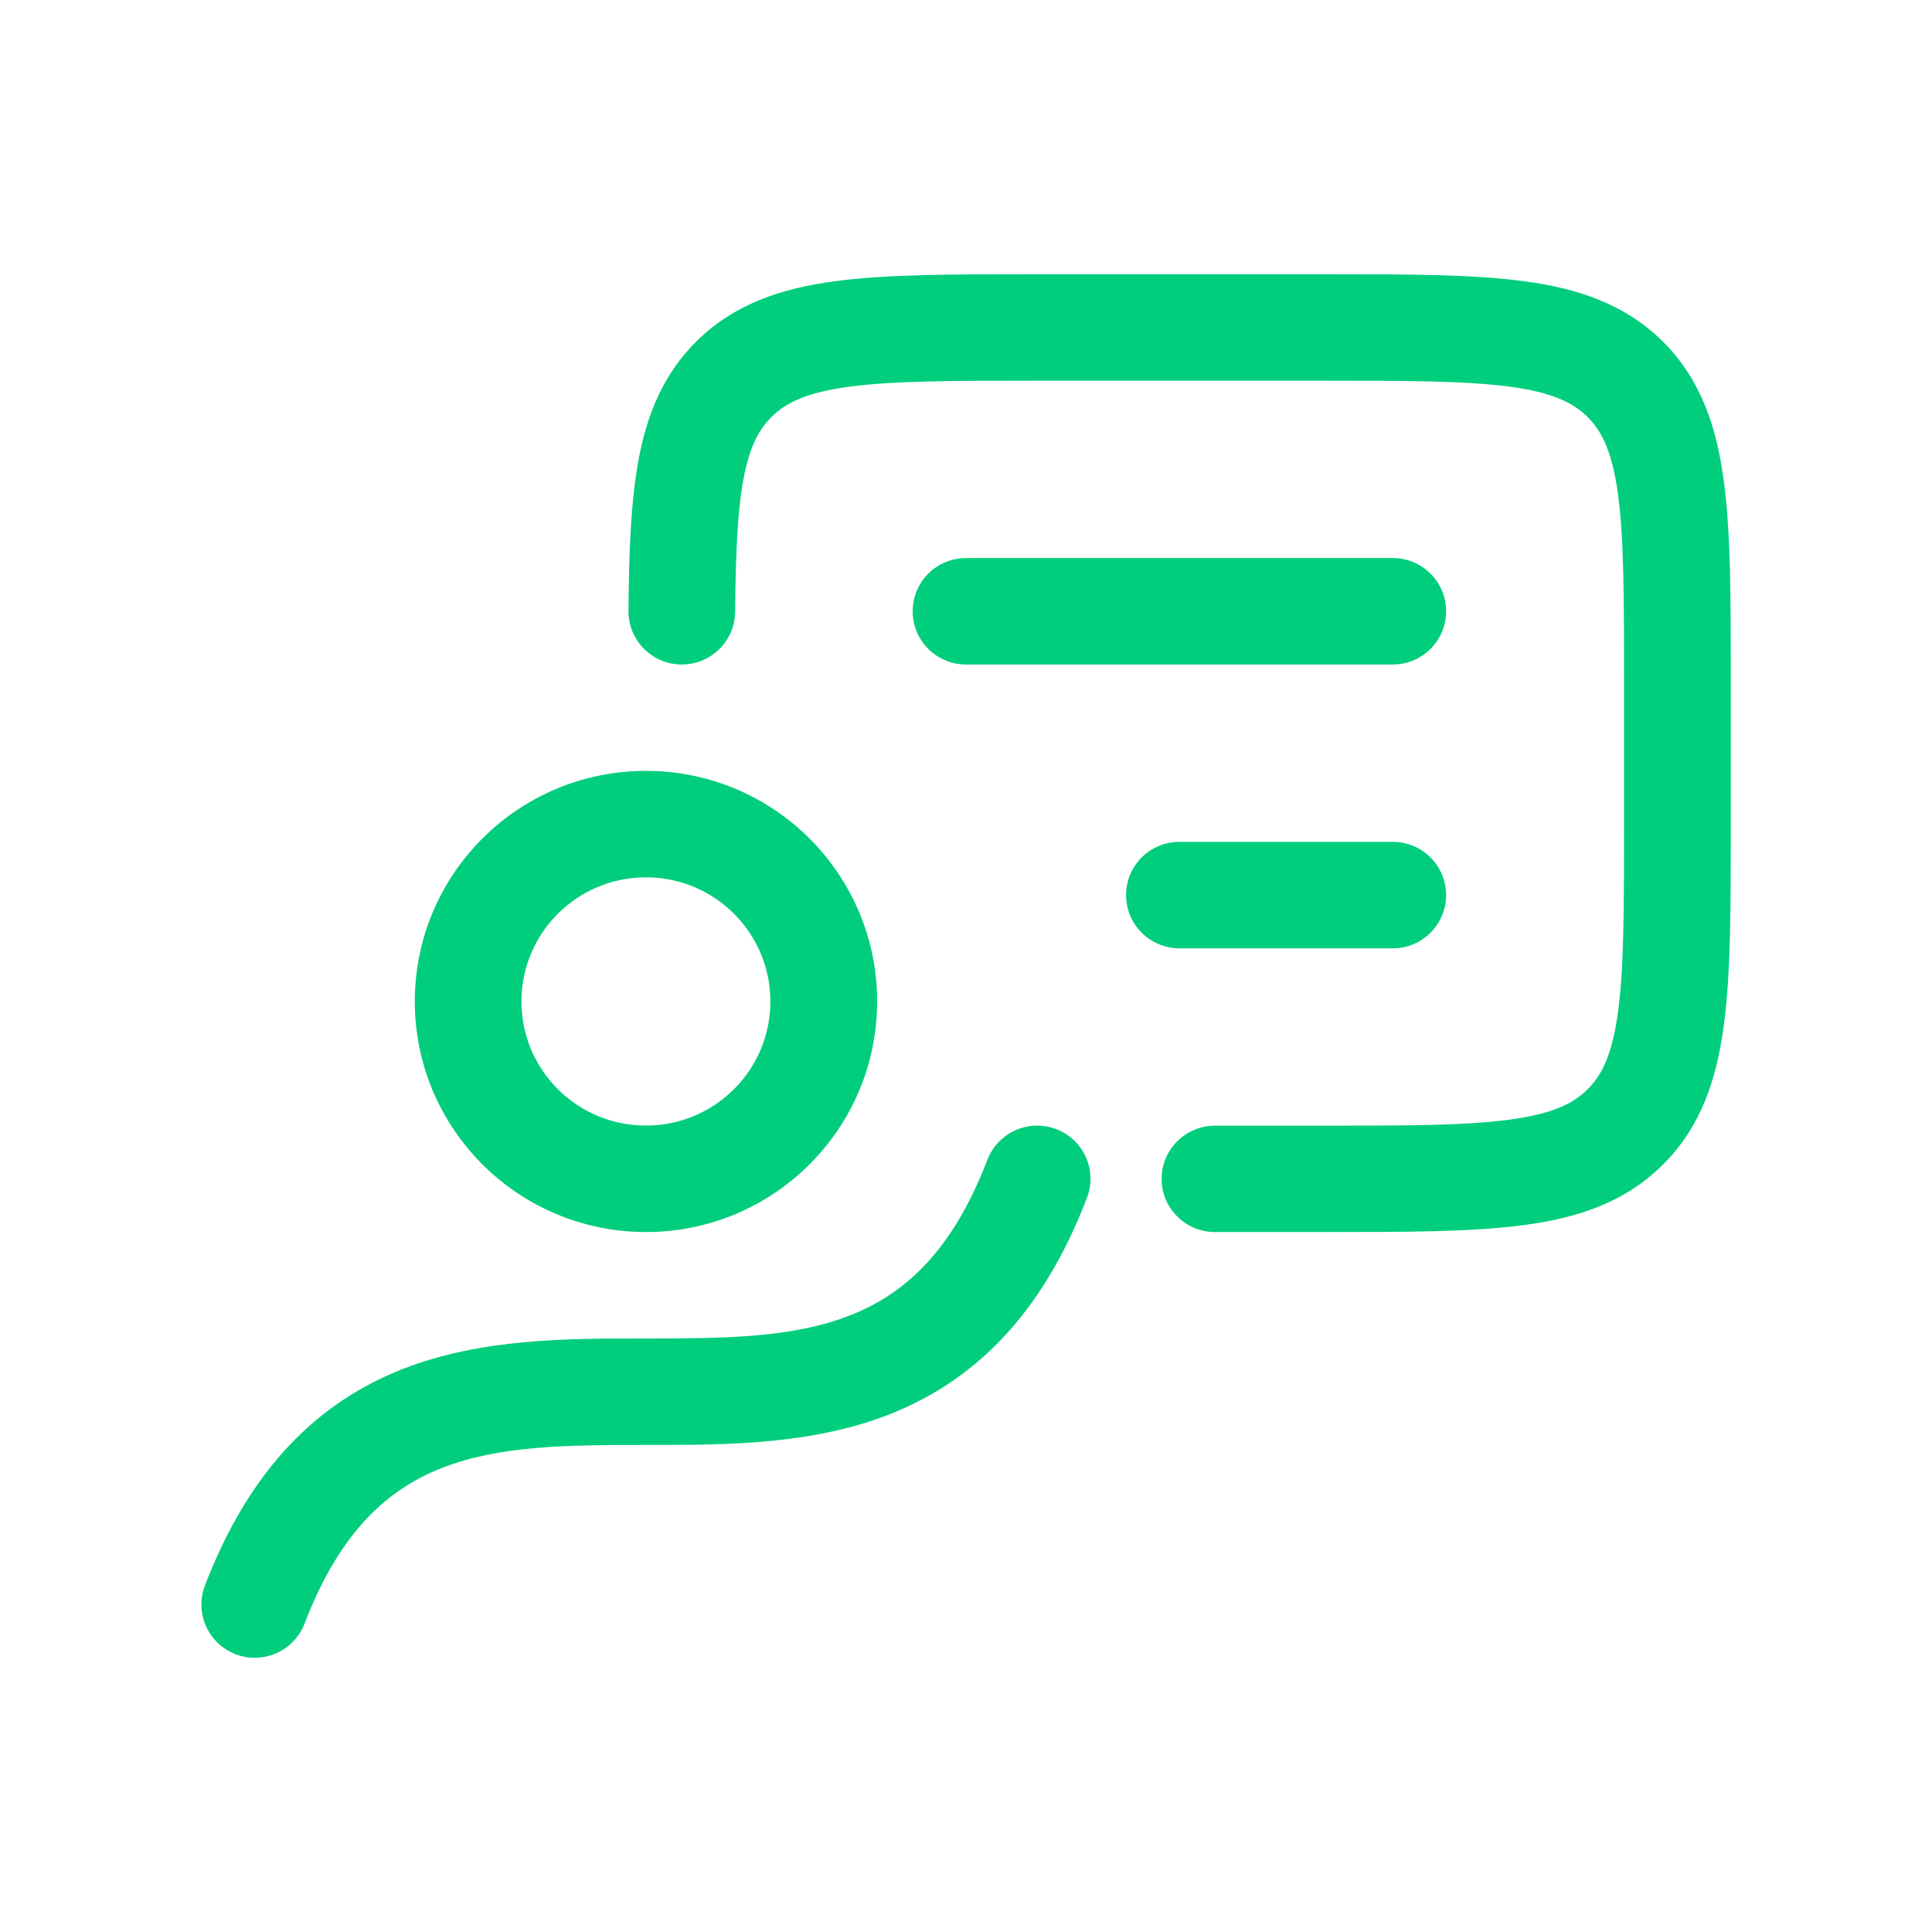 <svg width="20" height="20" viewBox="0 0 20 20" fill="none" xmlns="http://www.w3.org/2000/svg">
<path fill-rule="evenodd" clip-rule="evenodd" d="M10.934 11.689C11.219 11.797 11.361 12.116 11.252 12.4C10.782 13.629 10.066 14.306 9.198 14.645C8.393 14.958 7.502 14.958 6.735 14.958C6.719 14.958 6.703 14.958 6.687 14.958C5.862 14.958 5.17 14.964 4.578 15.195C4.034 15.408 3.526 15.832 3.153 16.807C3.044 17.091 2.725 17.233 2.44 17.125C2.155 17.016 2.013 16.698 2.121 16.414C2.592 15.185 3.308 14.508 4.176 14.169C4.981 13.856 5.872 13.856 6.639 13.856H6.687C7.512 13.856 8.203 13.849 8.796 13.618C9.34 13.406 9.847 12.982 10.221 12.007C10.33 11.723 10.649 11.58 10.934 11.689Z" fill="#00CE7C"/>
<path fill-rule="evenodd" clip-rule="evenodd" d="M10.698 2.839H13.722C14.556 2.839 15.238 2.839 15.776 2.911C16.339 2.986 16.826 3.15 17.216 3.538C17.605 3.926 17.769 4.413 17.844 4.974C17.917 5.511 17.917 6.191 17.917 7.023V8.571C17.917 9.403 17.917 10.083 17.844 10.619C17.769 11.181 17.605 11.667 17.216 12.055C16.826 12.444 16.339 12.607 15.776 12.682C15.238 12.754 14.556 12.754 13.722 12.754H12.577C12.273 12.754 12.025 12.508 12.025 12.204C12.025 11.899 12.273 11.653 12.577 11.653H13.683C14.566 11.653 15.173 11.652 15.629 11.59C16.069 11.531 16.285 11.426 16.435 11.276C16.585 11.127 16.691 10.912 16.75 10.473C16.811 10.018 16.812 9.412 16.812 8.531V7.062C16.812 6.181 16.811 5.576 16.75 5.121C16.691 4.682 16.585 4.467 16.435 4.317C16.285 4.168 16.069 4.062 15.629 4.003C15.173 3.942 14.566 3.941 13.683 3.941H10.738C9.854 3.941 9.247 3.942 8.791 4.003C8.351 4.062 8.136 4.168 7.986 4.317C7.857 4.445 7.763 4.619 7.701 4.934C7.636 5.265 7.616 5.704 7.61 6.332C7.608 6.637 7.358 6.881 7.053 6.879C6.748 6.876 6.503 6.627 6.506 6.323C6.511 5.698 6.531 5.165 6.617 4.723C6.707 4.265 6.876 3.866 7.205 3.538C7.594 3.15 8.082 2.986 8.644 2.911C9.182 2.839 9.864 2.839 10.698 2.839Z" fill="#00CE7C"/>
<path fill-rule="evenodd" clip-rule="evenodd" d="M6.687 9.082C5.975 9.082 5.398 9.657 5.398 10.367C5.398 11.077 5.975 11.652 6.687 11.652C7.398 11.652 7.975 11.077 7.975 10.367C7.975 9.657 7.398 9.082 6.687 9.082ZM4.294 10.367C4.294 9.049 5.365 7.98 6.687 7.98C8.008 7.98 9.08 9.049 9.08 10.367C9.08 11.685 8.008 12.754 6.687 12.754C5.365 12.754 4.294 11.685 4.294 10.367Z" fill="#00CE7C"/>
<path fill-rule="evenodd" clip-rule="evenodd" d="M9.448 6.328C9.448 6.023 9.695 5.777 10 5.777H14.418C14.723 5.777 14.97 6.023 14.97 6.328C14.97 6.632 14.723 6.879 14.418 6.879H10C9.695 6.879 9.448 6.632 9.448 6.328ZM11.657 9.266C11.657 8.961 11.904 8.715 12.209 8.715H14.418C14.723 8.715 14.97 8.961 14.97 9.266C14.97 9.57 14.723 9.817 14.418 9.817H12.209C11.904 9.817 11.657 9.57 11.657 9.266Z" fill="#00CE7C"/>
</svg>
